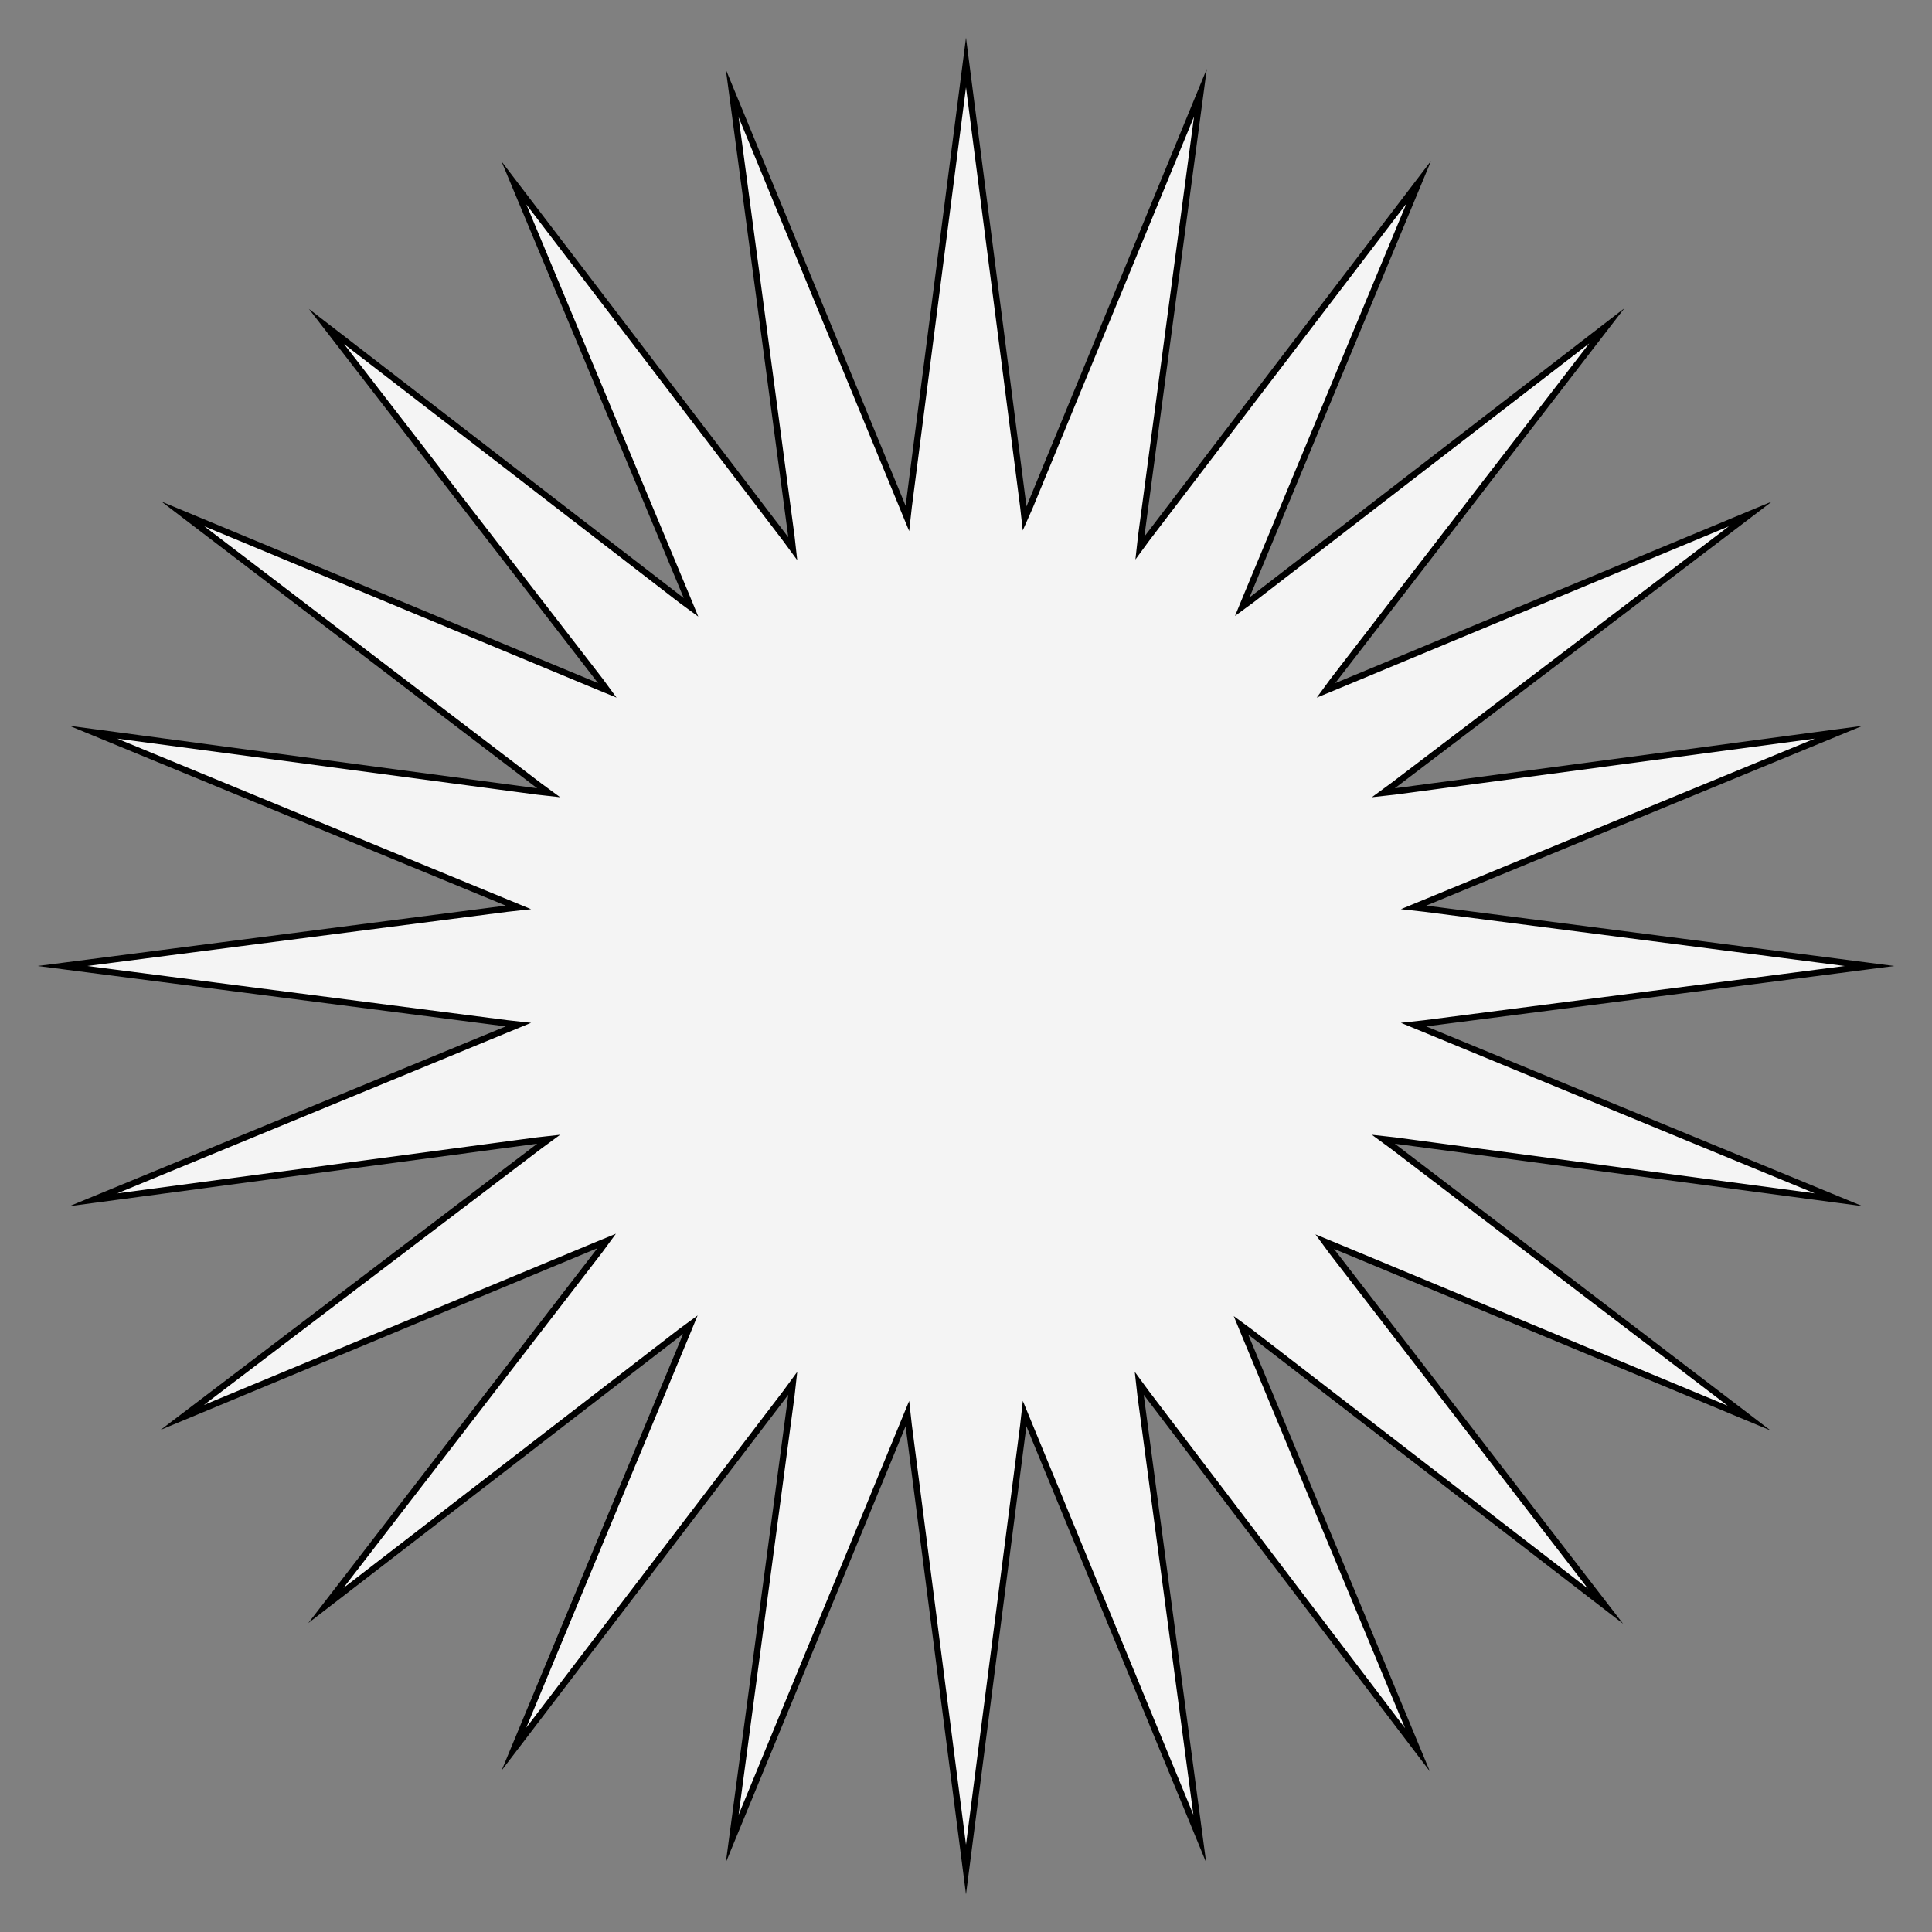 <?xml version="1.0" encoding="utf-8"?>
<!-- Generator: Adobe Illustrator 26.2.1, SVG Export Plug-In . SVG Version: 6.00 Build 0)  -->
<svg version="1.1" id="Layer_1" xmlns="http://www.w3.org/2000/svg" xmlns:xlink="http://www.w3.org/1999/xlink" x="0px" y="0px"
	 viewBox="0 0 300 300" style="enable-background:new 0 0 300 300;" xml:space="preserve">
<rect x="0" y="0" width="300" height="300" fill="#808080" stroke="none"/>
<style type="text/css">
	.st0{fill:#F4F4F4;stroke:#000000;stroke-width:0.987;stroke-miterlimit:19.737;}
</style>
<path class="st0" d="M159.9,78.7l26.5-64.3l-9.2,68.9l-0.2,1.8l1.1-1.5l42.2-55.3l-26.7,64.2l-0.7,1.7l1.5-1.1l55.1-42.5l-42.5,55.1
	l-1.1,1.5l1.7-0.7l64.2-26.7L216.3,122l-1.5,1.1l1.8-0.2l68.9-9.2l-64.3,26.5l-1.7,0.7l1.8,0.2l69,8.9l-69,8.9l-1.8,0.2l1.7,0.7
	l64.3,26.5l-68.9-9.2l-1.8-0.2l1.5,1.1l55.3,42.2l-64.2-26.7l-1.7-0.7l1.1,1.5l42.5,55.1l-55.1-42.5l-1.5-1.1l0.7,1.7l26.7,64.2
	L178,216.3l-1.1-1.5l0.2,1.8l9.2,68.9l-26.5-64.3l-0.7-1.7l-0.2,1.8l-8.9,69l-8.9-69l-0.2-1.8l-0.7,1.7l-26.5,64.3l9.2-68.9l0.2-1.8
	l-1.1,1.5l-42.2,55.3l26.7-64.2l0.7-1.7l-1.5,1.1l-55.1,42.5l42.5-55.1l1.1-1.5l-1.7,0.7l-64.2,26.7L83.7,178l1.5-1.1l-1.8,0.2
	l-68.9,9.2l64.3-26.5l1.7-0.7l-1.8-0.2l-69-8.9l69-8.9l1.8-0.2l-1.7-0.7l-64.3-26.5l68.9,9.2l1.8,0.2l-1.5-1.1L28.4,79.8l64.2,26.7
	l1.7,0.7l-1.1-1.5L50.7,50.7l55.1,42.5l1.5,1.1l-0.7-1.7L79.8,28.4L122,83.7l1.1,1.5l-0.2-1.8l-9.2-68.9l26.5,64.3l0.7,1.7l0.2-1.8
	l8.9-69l8.9,69l0.2,1.8L159.9,78.7z"/>
</svg>
